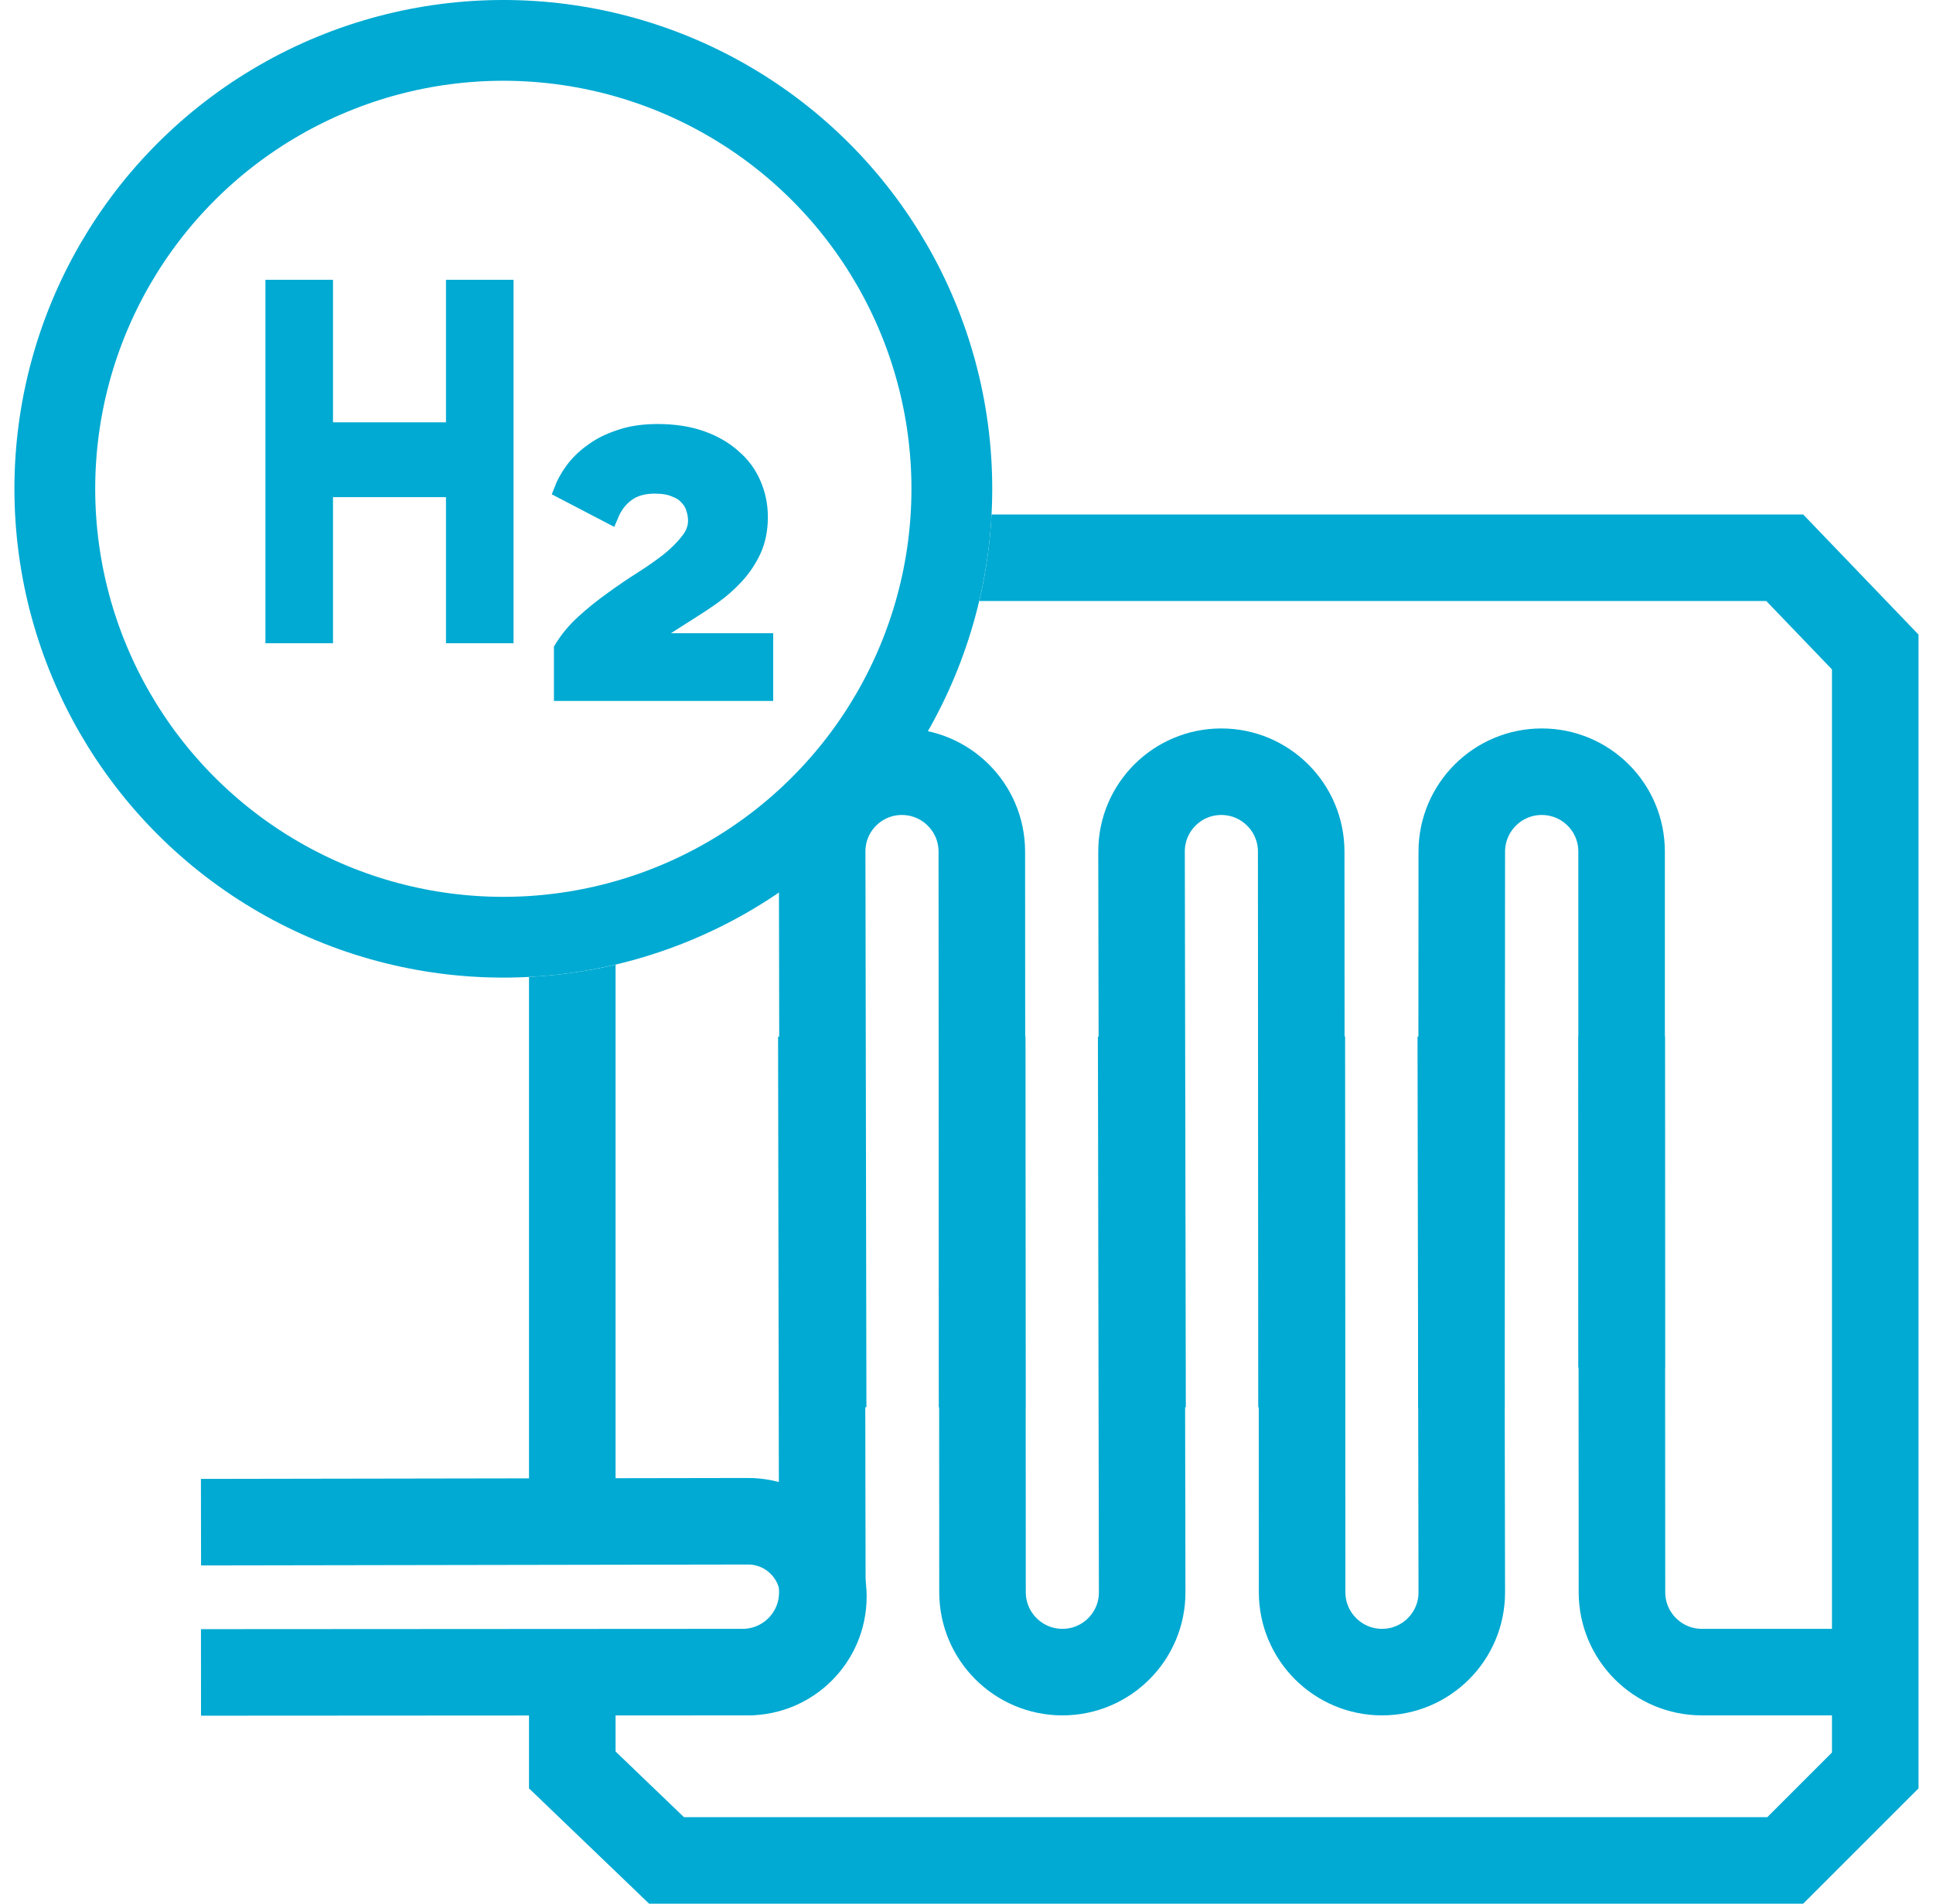 <svg width="67" height="66" viewBox="0 0 67 66" fill="none" xmlns="http://www.w3.org/2000/svg">
<path fill-rule="evenodd" clip-rule="evenodd" d="M18.336 52.644V33.869C19.363 33.816 20.365 33.671 21.336 33.443V52.639L18.336 52.644ZM18.336 57.974V62L22.5 65.998H62.5L66.498 62V22L62.5 17.836H34.369C34.316 18.863 34.171 19.865 33.943 20.836H61.221L63.498 23.207V60.757L61.257 62.998H23.707L21.336 60.721V57.972L18.336 57.974Z" fill="#00AAD2"/>
<path d="M56.208 47.411L56.206 29.52C56.206 27.991 54.968 26.754 53.44 26.754V26.754C51.91 26.754 50.668 27.995 50.667 29.525L50.656 48.789" stroke="#00AAD2" stroke-width="3"/>
<path d="M50.633 35.934L50.667 55.2C50.67 56.729 49.432 57.969 47.904 57.969V57.969C46.375 57.969 45.134 56.729 45.133 55.2L45.123 35.934" stroke="#00AAD2" stroke-width="3"/>
<path d="M64.5 57.969L58.989 57.969V57.969C57.46 57.969 56.22 56.729 56.219 55.2L56.209 35.934" stroke="#00AAD2" stroke-width="3"/>
<path d="M39.555 35.934L39.589 55.2C39.592 56.729 38.354 57.969 36.825 57.969V57.969C35.297 57.969 34.056 56.729 34.055 55.2L34.045 35.934" stroke="#00AAD2" stroke-width="3"/>
<path d="M28.469 35.934L28.503 55.2C28.506 56.729 27.268 57.969 25.739 57.969V57.969" stroke="#00AAD2" stroke-width="3"/>
<path d="M39.602 48.789L39.567 29.522C39.565 27.994 40.802 26.754 42.331 26.754V26.754C43.859 26.754 45.1 27.994 45.101 29.523L45.112 48.789" stroke="#00AAD2" stroke-width="3"/>
<path d="M28.531 48.789L28.497 29.522C28.494 27.994 29.732 26.754 31.26 26.754V26.754C32.789 26.754 34.03 27.994 34.031 29.523L34.042 48.789" stroke="#00AAD2" stroke-width="3"/>
<circle cx="17.446" cy="16.946" r="15.546" stroke="#00AAD2" stroke-width="2.8"/>
<path d="M9.5 10H11.242V14.941H15.758V10H17.5V22H15.758V16.935H11.242V22H9.5V10Z" fill="#00AAD2" stroke="#00AAD2" stroke-width="0.6"/>
<path d="M19.5 22.498C19.7 22.17 19.951 21.868 20.256 21.591C20.569 21.306 20.897 21.043 21.239 20.801C21.581 20.551 21.924 20.318 22.266 20.102C22.617 19.878 22.931 19.658 23.207 19.442C23.482 19.217 23.706 18.993 23.877 18.768C24.057 18.544 24.148 18.306 24.148 18.056C24.148 17.909 24.124 17.763 24.076 17.616C24.029 17.46 23.948 17.327 23.834 17.214C23.73 17.093 23.582 16.999 23.392 16.93C23.212 16.852 22.979 16.813 22.694 16.813C22.294 16.813 21.966 16.908 21.71 17.098C21.463 17.279 21.273 17.529 21.14 17.849L19.5 16.994C19.585 16.77 19.714 16.541 19.885 16.308C20.056 16.075 20.275 15.863 20.541 15.673C20.807 15.475 21.125 15.315 21.496 15.194C21.867 15.065 22.299 15 22.793 15C23.363 15 23.867 15.078 24.305 15.233C24.742 15.389 25.108 15.6 25.402 15.868C25.706 16.127 25.934 16.437 26.087 16.8C26.239 17.154 26.315 17.529 26.315 17.927C26.315 18.35 26.239 18.73 26.087 19.066C25.934 19.394 25.735 19.692 25.488 19.96C25.25 20.219 24.979 20.456 24.675 20.672C24.381 20.879 24.086 21.073 23.791 21.255C23.506 21.436 23.235 21.609 22.979 21.773C22.732 21.928 22.532 22.088 22.38 22.252H26.5V24H19.5V22.498Z" fill="#00AAD2" stroke="#00AAD2" stroke-width="0.6"/>
<path d="M6.967 52.771L25.922 52.739C27.367 52.736 28.539 53.906 28.539 55.351V55.351C28.539 56.796 27.367 57.968 25.922 57.969L6.967 57.98" stroke="#00AAD2" stroke-width="3"/>
</svg>
